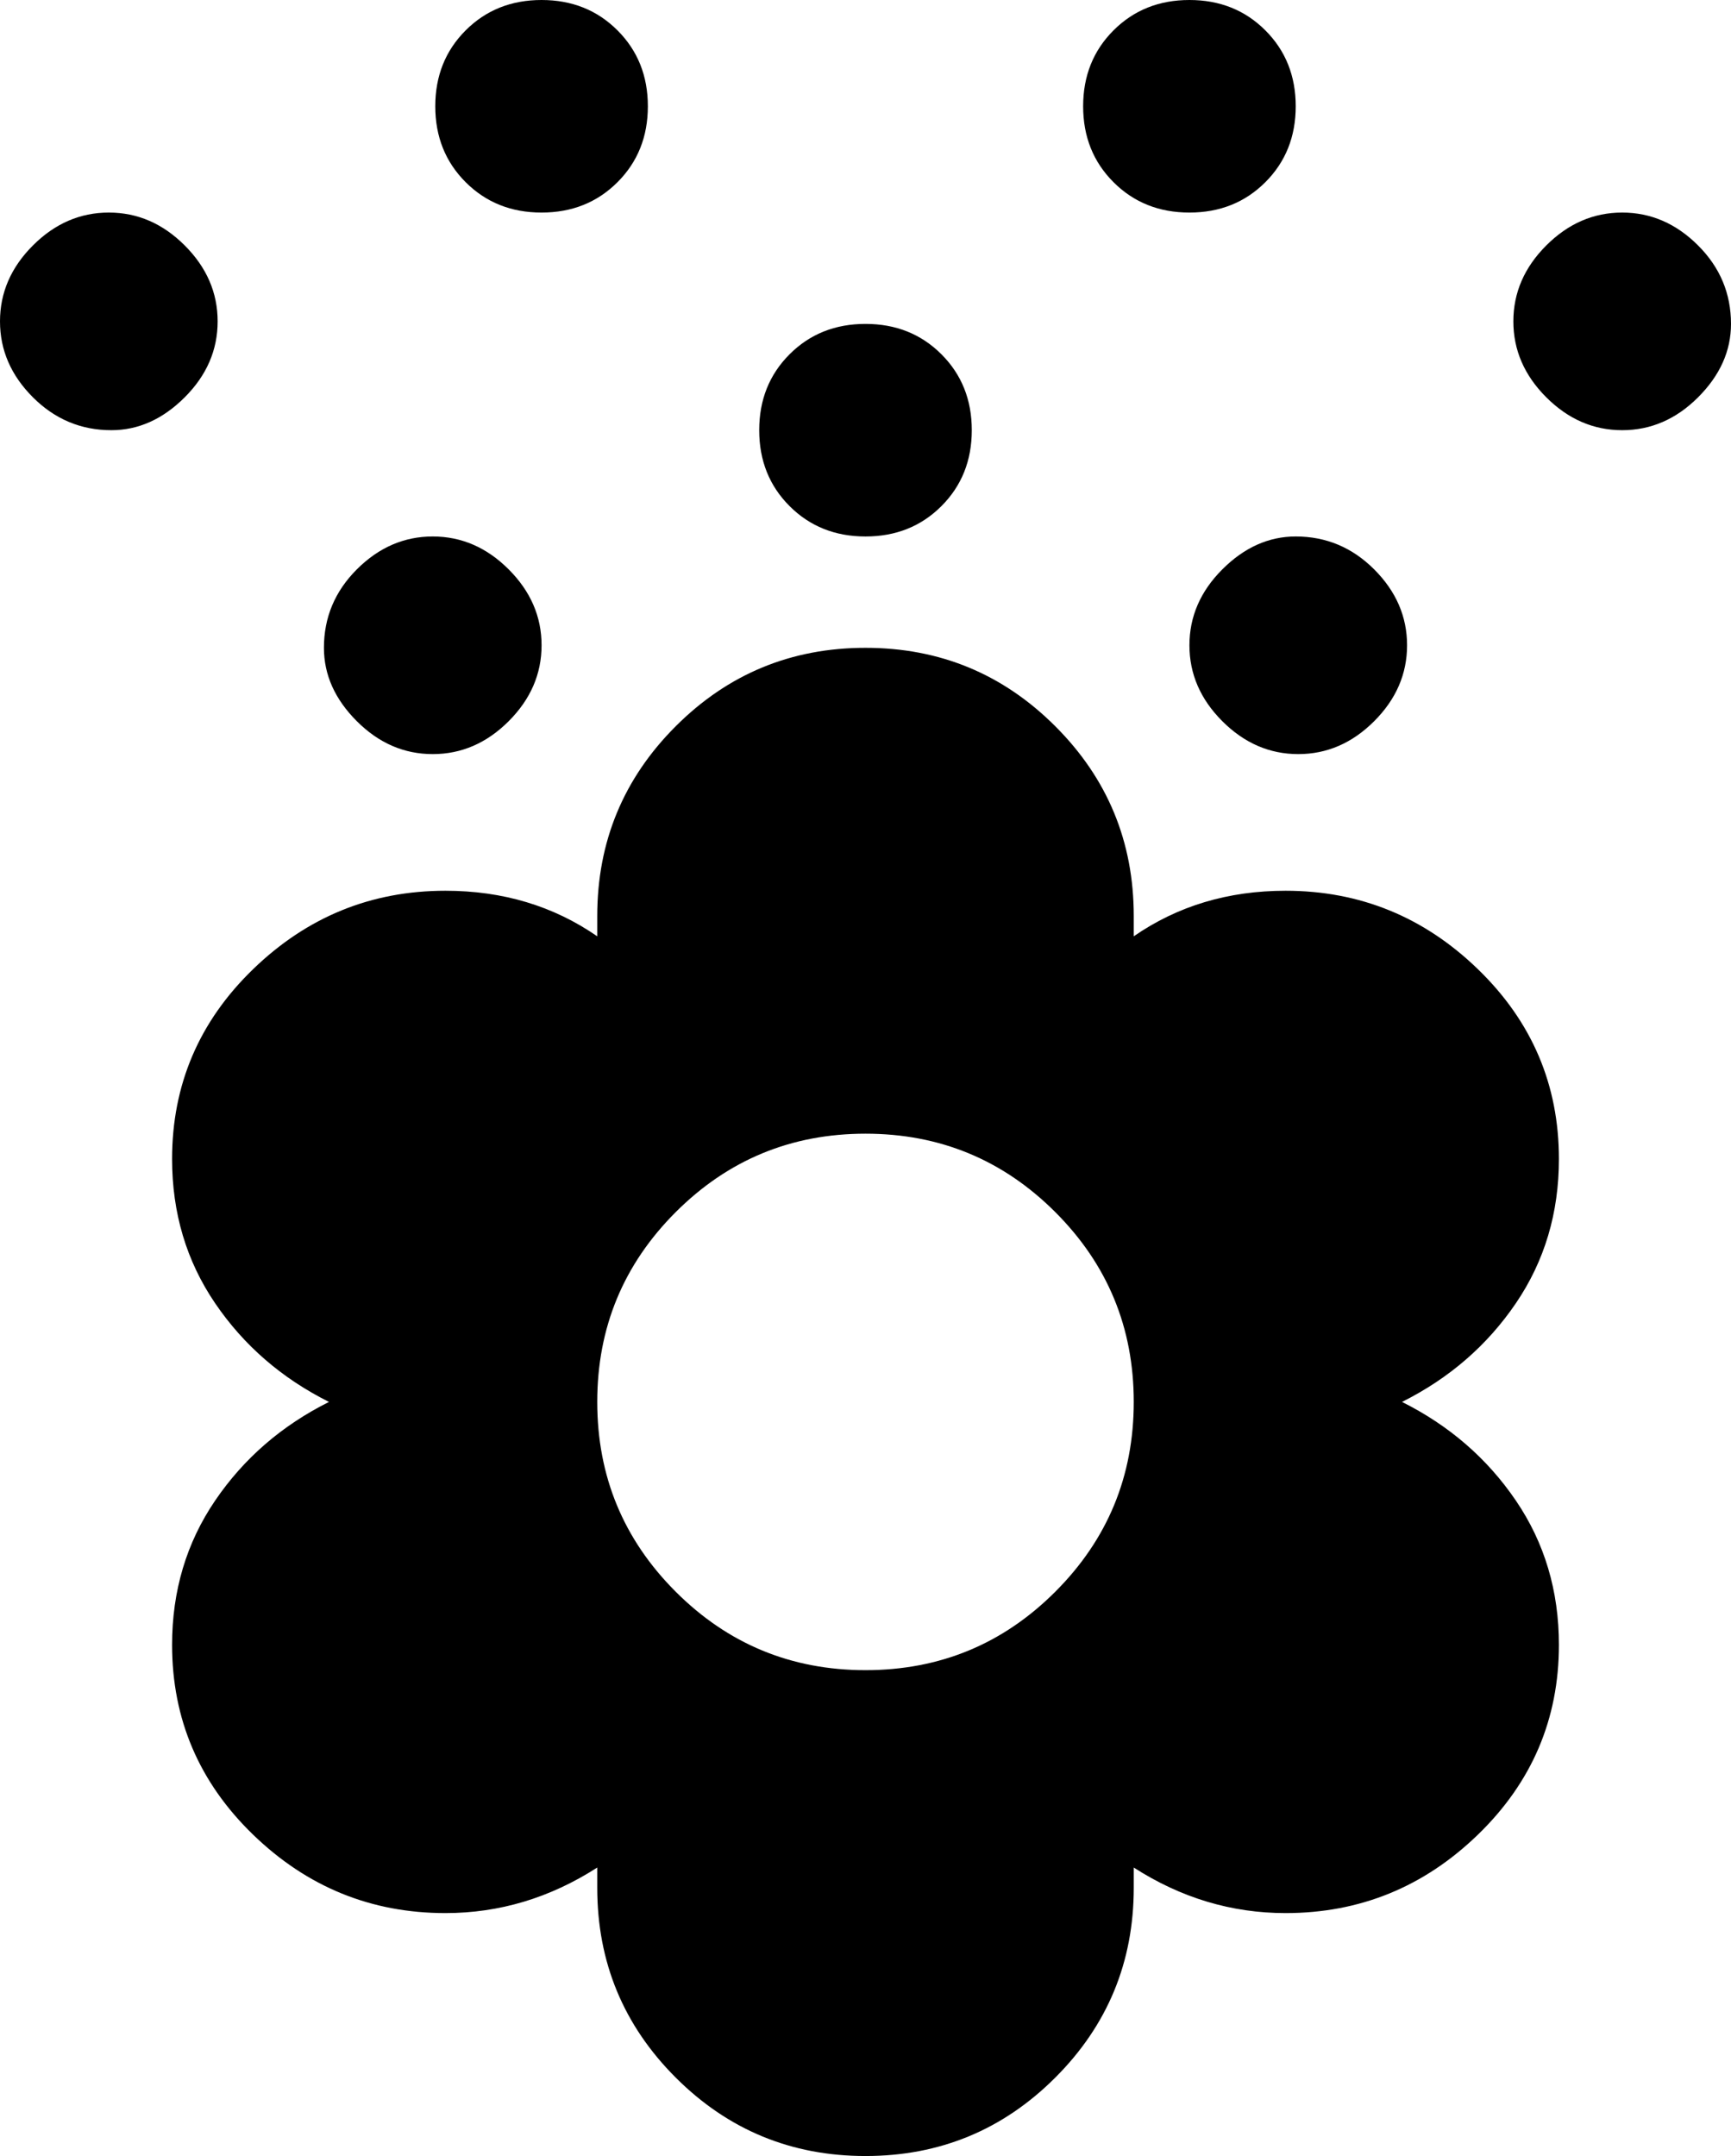 <svg xmlns="http://www.w3.org/2000/svg" viewBox="85 -21 342 426">
      <g transform="scale(1 -1) translate(0 -384)">
        <path d="M393 176Q393 198 377.0 213.5Q361 229 339 229Q322 229 309 220V224Q309 246 293.5 261.5Q278 277 256.0 277.0Q234 277 218.5 261.5Q203 246 203 224V220Q190 229 173 229Q151 229 135.0 213.5Q119 198 119 176Q119 160 127.5 147.5Q136 135 150 128Q136 121 127.5 108.5Q119 96 119 80Q119 58 135.0 42.5Q151 27 173 27Q189 27 203 36V32Q203 10 218.5 -5.5Q234 -21 256.0 -21.0Q278 -21 293.5 -5.5Q309 10 309 32V36Q323 27 339 27Q361 27 377.0 42.5Q393 58 393 80Q393 96 384.5 108.5Q376 121 362 128Q376 135 384.5 147.5Q393 160 393 176ZM256 75Q234 75 218.5 90.5Q203 106 203.0 128.0Q203 150 218.5 165.5Q234 181 256.0 181.0Q278 181 293.5 165.5Q309 150 309.0 128.0Q309 106 293.5 90.5Q278 75 256 75ZM235 320Q235 329 241.0 335.0Q247 341 256.0 341.0Q265 341 271.0 335.0Q277 329 277.0 320.0Q277 311 271.0 305.0Q265 299 256.0 299.0Q247 299 241.0 305.0Q235 311 235 320ZM149 277Q149 286 155.5 292.5Q162 299 170.5 299.0Q179 299 185.5 292.5Q192 286 192.0 277.5Q192 269 185.5 262.5Q179 256 170.5 256.0Q162 256 155.5 262.5Q149 269 149 277ZM107 320Q98 320 91.5 326.5Q85 333 85.0 341.5Q85 350 91.5 356.5Q98 363 106.5 363.0Q115 363 121.5 356.5Q128 350 128.0 341.5Q128 333 121.5 326.5Q115 320 107 320ZM171 384Q171 393 177.0 399.0Q183 405 192.0 405.0Q201 405 207.0 399.0Q213 393 213.0 384.0Q213 375 207.0 369.0Q201 363 192.0 363.0Q183 363 177.0 369.0Q171 375 171 384ZM299 384Q299 393 305.0 399.0Q311 405 320.0 405.0Q329 405 335.0 399.0Q341 393 341.0 384.0Q341 375 335.0 369.0Q329 363 320.0 363.0Q311 363 305.0 369.0Q299 375 299 384ZM427 341Q427 333 420.5 326.5Q414 320 405.5 320.0Q397 320 390.5 326.5Q384 333 384.0 341.5Q384 350 390.5 356.5Q397 363 405.5 363.0Q414 363 420.5 356.5Q427 350 427 341ZM341 299Q350 299 356.5 292.5Q363 286 363.0 277.5Q363 269 356.5 262.5Q350 256 341.5 256.0Q333 256 326.5 262.5Q320 269 320.0 277.5Q320 286 326.5 292.5Q333 299 341 299Z" />
      </g>
    </svg>